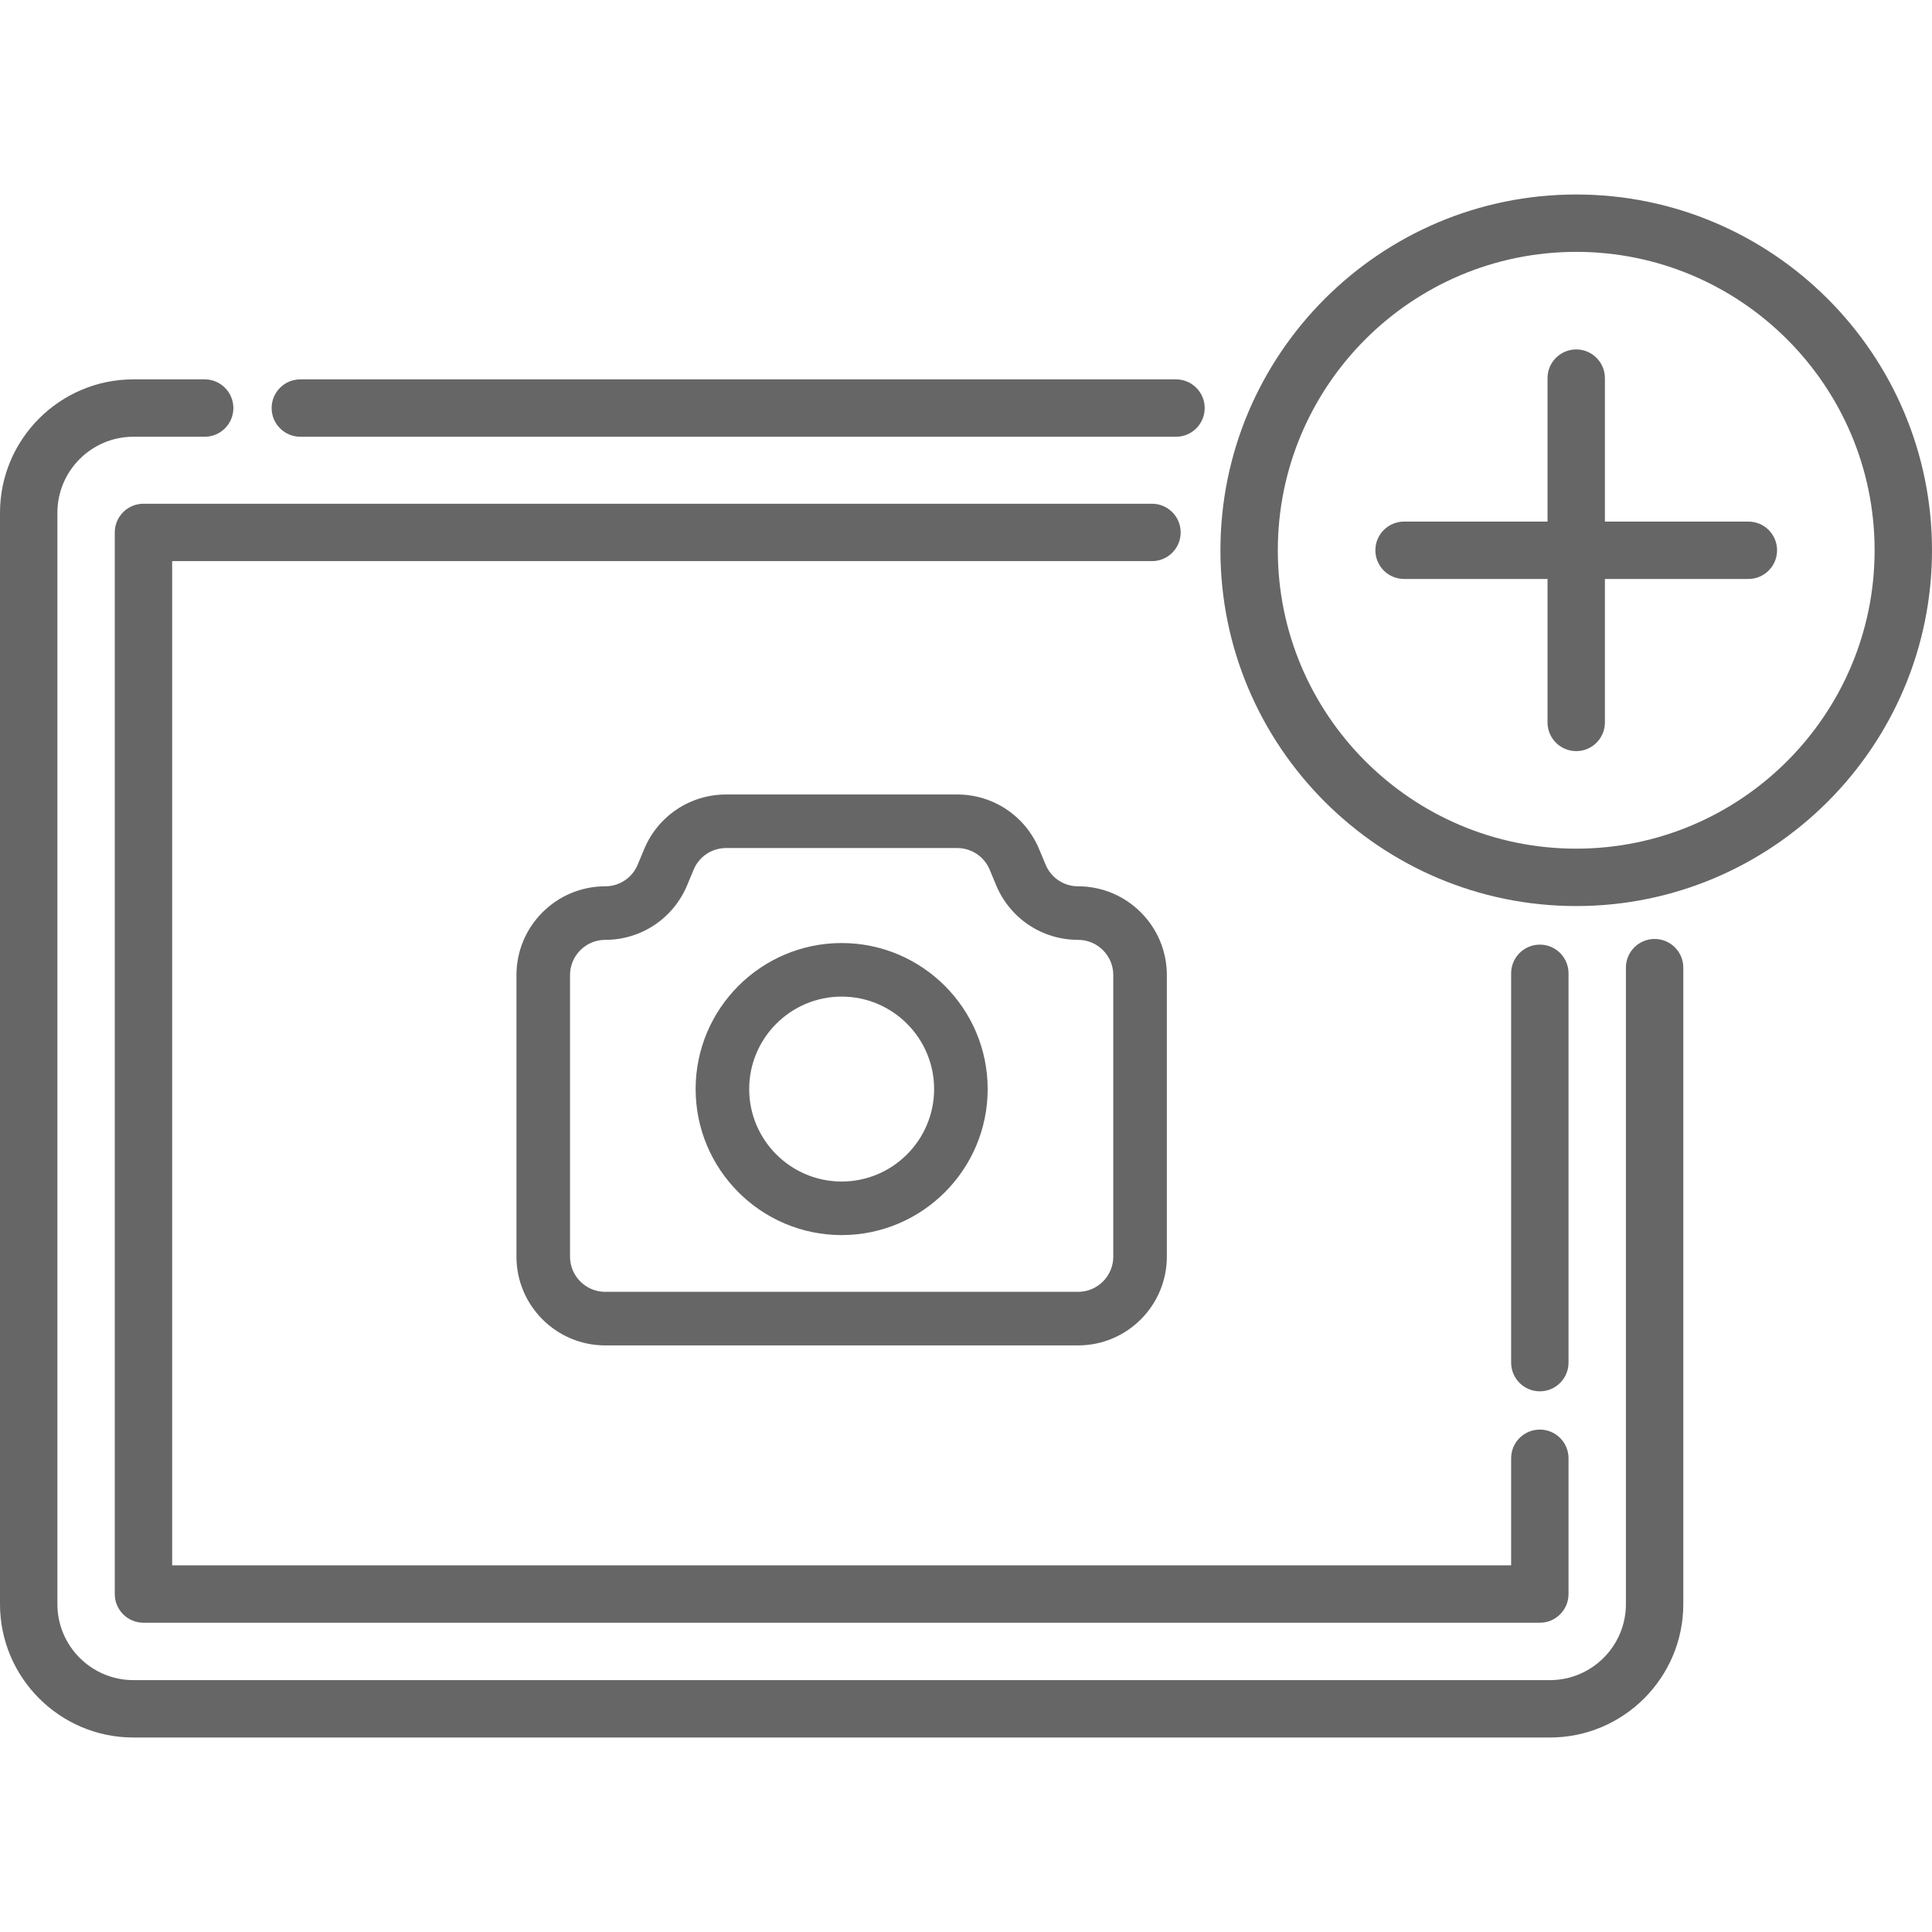 <?xml version="1.0" encoding="iso-8859-1"?>
<!-- Generator: Adobe Illustrator 19.0.0, SVG Export Plug-In . SVG Version: 6.00 Build 0)  -->
<svg xmlns="http://www.w3.org/2000/svg" xmlns:xlink="http://www.w3.org/1999/xlink" version="1.1" id="Capa_1" x="0px" y="0px" viewBox="0 0 512 512" style="enable-background:new 0 0 512 512;" xml:space="preserve" width="512px" height="512px">
<g>
	<g>
		<path d="M311.653,100.535H79.59c-4.199,0-7.604,3.405-7.604,7.604s3.405,7.604,7.604,7.604h232.063    c4.199,0,7.604-3.405,7.604-7.604S315.852,100.535,311.653,100.535z" fill="#666666"/>
	</g>
</g>
<g>
	<g>
		<path d="M438.487,248.833c-4.199,0-7.604,3.405-7.604,7.604v168.669c0,11.107-9.037,20.144-20.144,20.144H35.352    c-11.107,0-20.143-9.036-20.143-20.144v-289.22c0-11.108,9.037-20.143,20.143-20.143h18.89c4.199,0,7.604-3.405,7.604-7.604    s-3.405-7.604-7.604-7.604h-18.89C15.859,100.535,0,116.394,0,135.887v289.22c0,19.493,15.859,35.352,35.352,35.352H410.74    c19.494,0,35.352-15.859,35.352-35.352V256.437C446.091,252.238,442.687,248.833,438.487,248.833z" fill="#666666"/>
	</g>
</g>
<g>
	<g>
		<path d="M408.071,378.854c-4.199,0-7.604,3.405-7.604,7.604v28.376H45.624v-266.13h259.662c4.199,0,7.604-3.405,7.604-7.604    c0-4.199-3.405-7.604-7.604-7.604H38.02c-4.199,0-7.604,3.405-7.604,7.604v281.338c0,4.199,3.405,7.604,7.604,7.604h370.051    c4.199,0,7.604-3.405,7.604-7.604v-35.98C415.675,382.258,412.271,378.854,408.071,378.854z" fill="#666666"/>
	</g>
</g>
<g>
	<g>
		<path d="M408.071,250.334c-4.199,0-7.604,3.405-7.604,7.604v103.171c0,4.2,3.405,7.604,7.604,7.604s7.604-3.405,7.604-7.604    V257.938C415.675,253.739,412.271,250.334,408.071,250.334z" fill="#666666"/>
	</g>
</g>
<g>
	<g>
		<path d="M285.703,234.88c-3.778,0-7.157-2.253-8.61-5.74l-1.716-4.119c-3.664-8.792-12.187-14.474-21.712-14.474h-61.239    c-9.525,0-18.048,5.682-21.713,14.475l-1.715,4.118c-1.453,3.487-4.833,5.74-8.61,5.74c-12.969,0-23.522,10.551-23.522,23.522    v74.622c0,12.969,10.551,23.522,23.522,23.522h125.315c12.969,0,23.522-10.551,23.522-23.522v-74.622    C309.224,245.431,298.673,234.88,285.703,234.88z M295.031,333.022h-0.001c0,5.143-4.184,9.328-9.328,9.328H160.389    c-5.143,0-9.328-4.184-9.328-9.328V258.4c0-5.143,4.184-9.328,9.328-9.328c9.525,0,18.048-5.682,21.713-14.475l1.715-4.118    c1.453-3.487,4.833-5.741,8.61-5.741h61.239c3.778,0,7.157,2.253,8.61,5.74l1.716,4.119c3.663,8.792,12.186,14.474,21.712,14.474    c5.143,0,9.328,4.184,9.328,9.328V333.022z" fill="#666666"/>
	</g>
</g>
<g>
	<g>
		<path d="M223.046,249.916c-21.338,0-38.697,17.359-38.697,38.697c0,21.338,17.359,38.697,38.697,38.697    c21.338,0,38.697-17.359,38.697-38.697C261.743,267.276,244.384,249.916,223.046,249.916z M223.046,313.117    c-13.512,0-24.503-10.992-24.503-24.503s10.992-24.503,24.503-24.503s24.503,10.992,24.503,24.503    C247.549,302.125,236.557,313.117,223.046,313.117z" fill="#666666"/>
	</g>
</g>
<g>
	<g>
		<path d="M417.714,51.542c-51.989,0-94.286,42.297-94.286,94.286c0,51.989,42.297,94.286,94.286,94.286S512,197.817,512,145.828    C512,93.839,469.703,51.542,417.714,51.542z M417.714,224.904c-43.603,0-79.078-35.474-79.078-79.078s35.474-79.078,79.078-79.078    c43.603,0,79.078,35.474,79.078,79.078S461.318,224.904,417.714,224.904z" fill="#666666"/>
	</g>
</g>
<g>
	<g>
		<path d="M463.336,138.224h-38.018v-38.018c0-4.199-3.405-7.604-7.604-7.604c-4.199,0-7.604,3.405-7.604,7.604v38.018h-38.018    c-4.199,0-7.604,3.405-7.604,7.604c0,4.199,3.405,7.604,7.604,7.604h38.018v38.018c0,4.199,3.405,7.604,7.604,7.604    c4.199,0,7.604-3.405,7.604-7.604v-38.018h38.018c4.199,0,7.604-3.405,7.604-7.604    C470.94,141.628,467.536,138.224,463.336,138.224z" fill="#666666"/>
	</g>
</g>
<g>
</g>
<g>
</g>
<g>
</g>
<g>
</g>
<g>
</g>
<g>
</g>
<g>
</g>
<g>
</g>
<g>
</g>
<g>
</g>
<g>
</g>
<g>
</g>
<g>
</g>
<g>
</g>
<g>
</g>
</svg>
